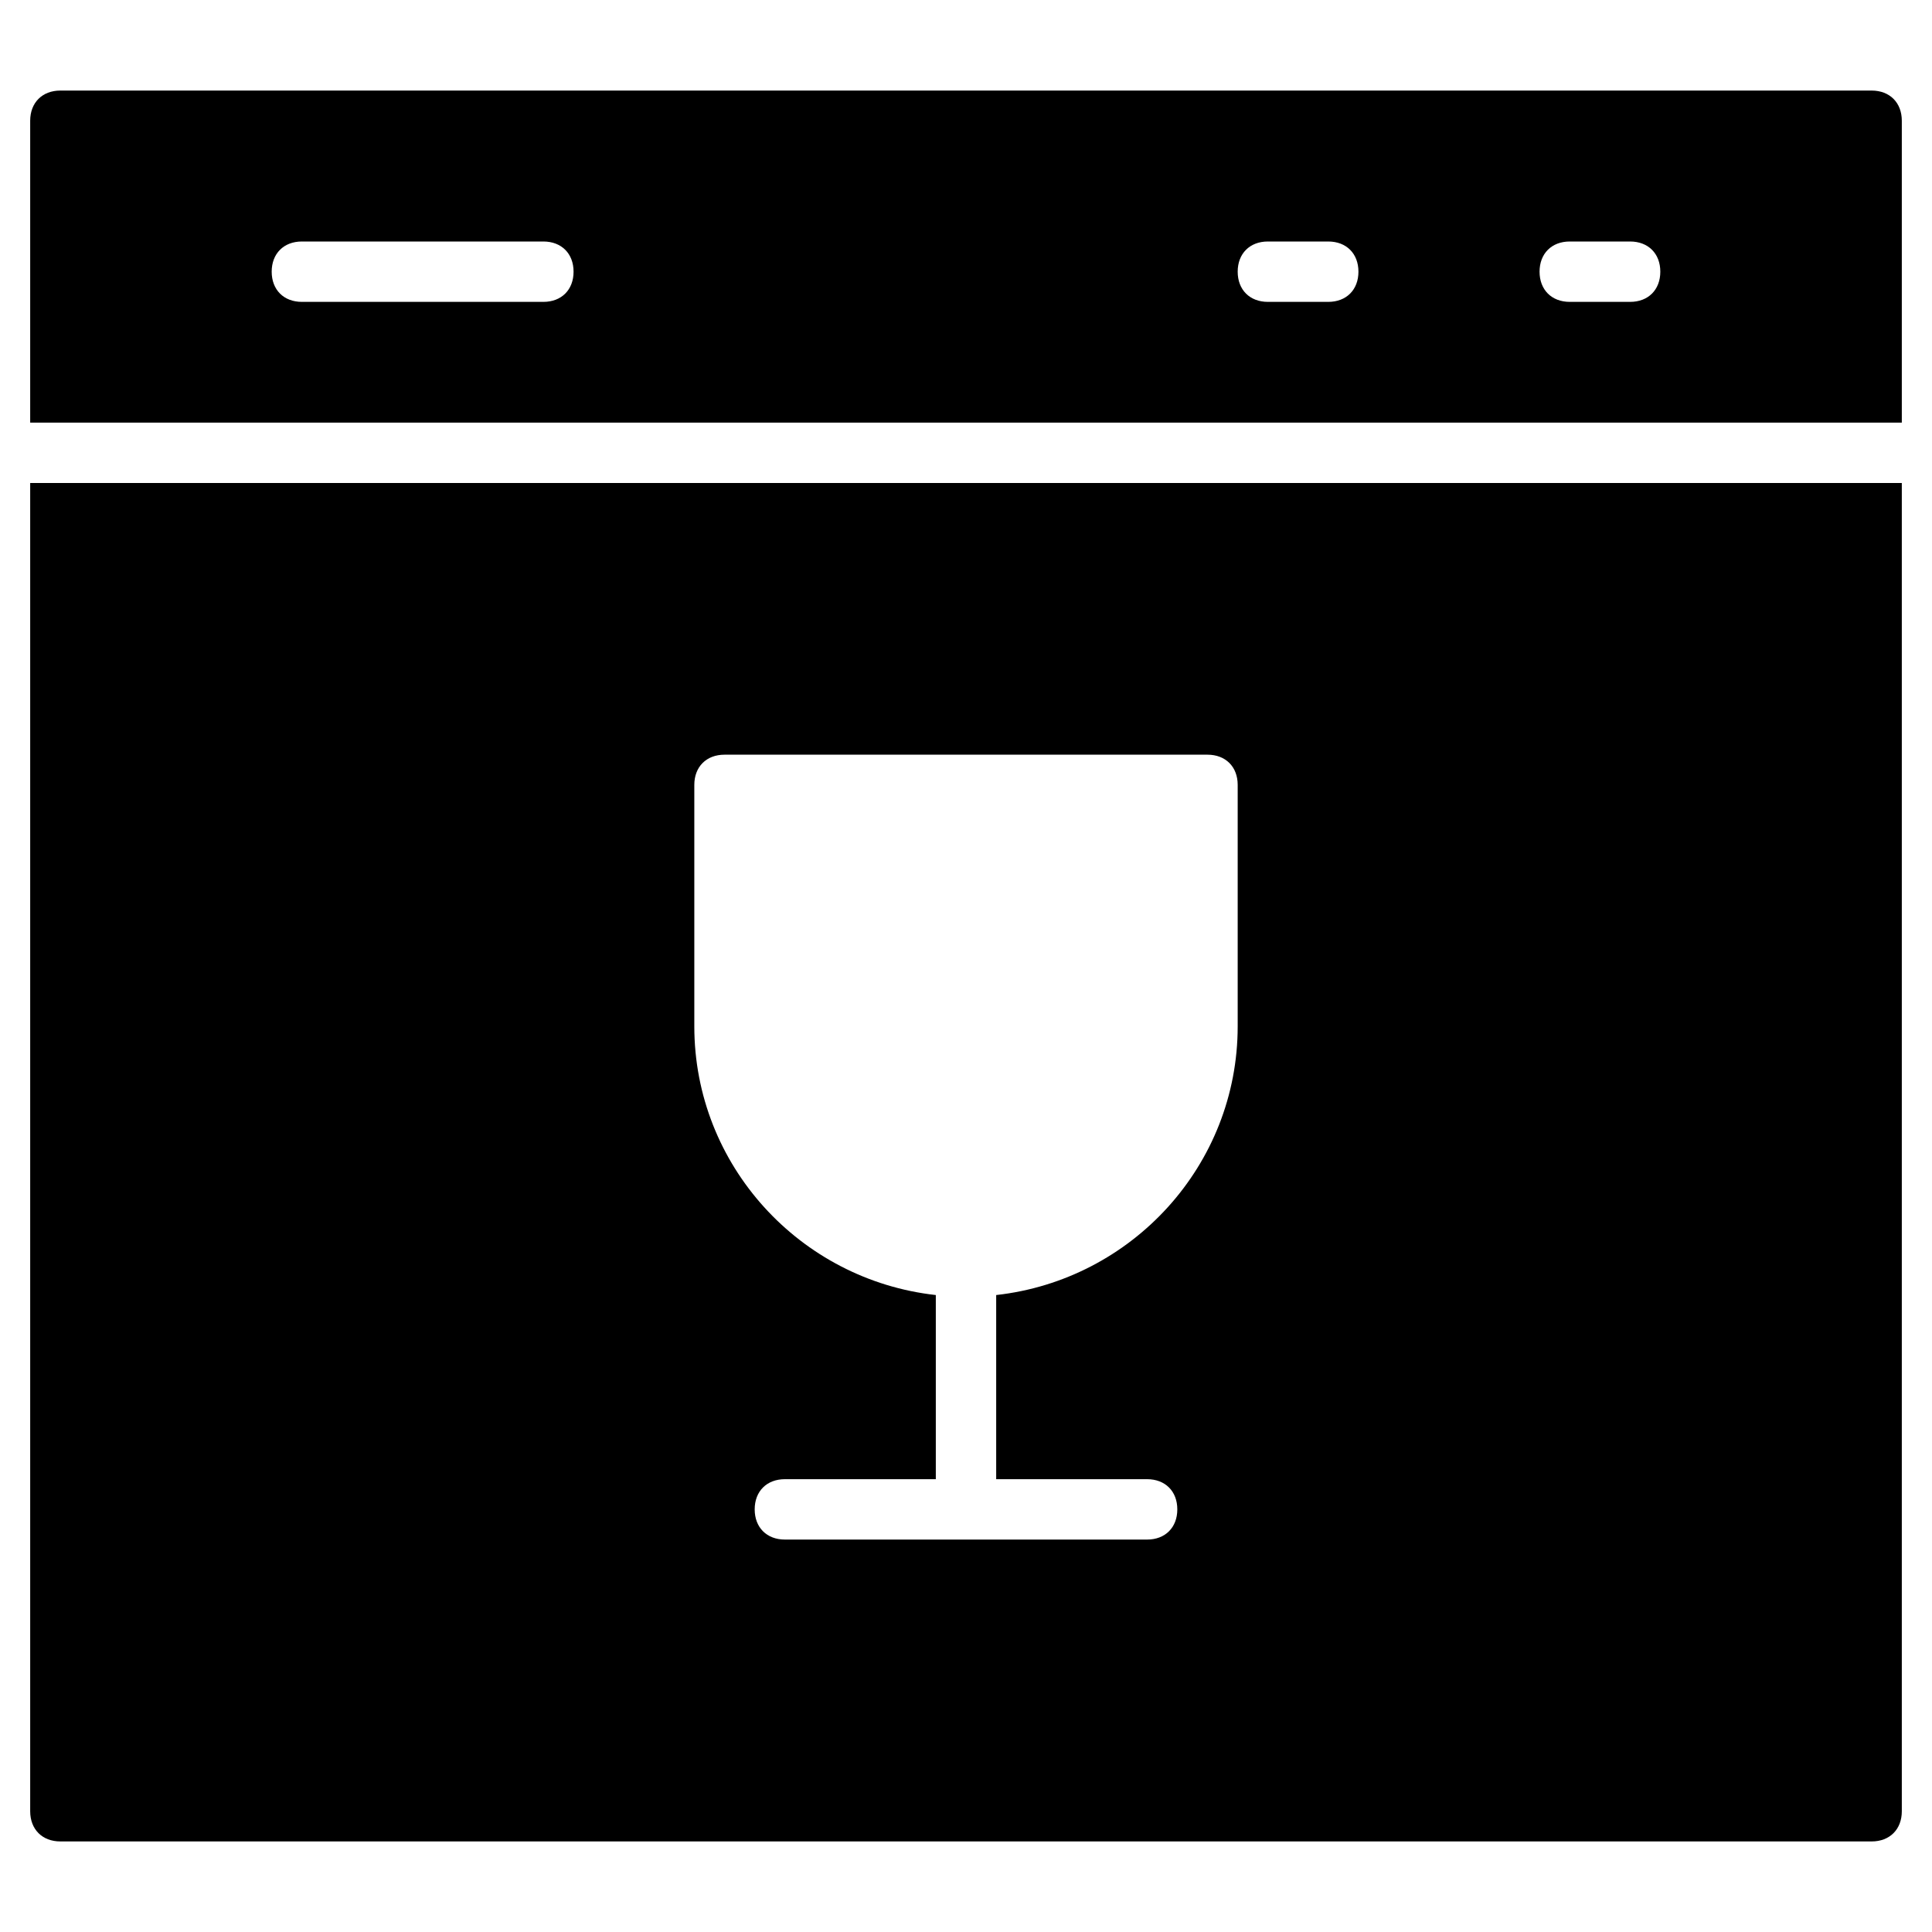 <?xml version="1.0" encoding="utf-8"?>
<!-- Generator: Adobe Illustrator 19.1.0, SVG Export Plug-In . SVG Version: 6.00 Build 0)  -->
<!DOCTYPE svg PUBLIC "-//W3C//DTD SVG 1.1//EN" "http://www.w3.org/Graphics/SVG/1.1/DTD/svg11.dtd">
<svg version="1.1" id="Layer_1" xmlns="http://www.w3.org/2000/svg" xmlns:xlink="http://www.w3.org/1999/xlink" x="0px" y="0px"
	 width="64px" height="64px" viewBox="0 0 64 64" enable-background="new 0 0 64 64" xml:space="preserve">
<path id="color_33_" d="M63,14V4c0-0.6-0.4-1-1-1H2C1.4,3,1,3.4,1,4v10H63z M52,8h2c0.6,0,1,0.4,1,1s-0.4,1-1,1h-2c-0.6,0-1-0.4-1-1
	S51.4,8,52,8z M42,8h2c0.6,0,1,0.4,1,1s-0.4,1-1,1h-2c-0.6,0-1-0.4-1-1S41.4,8,42,8z M10,8h8c0.6,0,1,0.4,1,1s-0.4,1-1,1h-8
	c-0.6,0-1-0.4-1-1S9.4,8,10,8z"/>
<path d="M1,16v44c0,0.6,0.4,1,1,1h60c0.6,0,1-0.4,1-1V16H1z M41,34c0,4.6-3.5,8.4-8,8.9V49h5c0.6,0,1,0.4,1,1s-0.4,1-1,1H26
	c-0.6,0-1-0.4-1-1s0.4-1,1-1h5v-6.1c-4.5-0.5-8-4.3-8-8.9v-8c0-0.6,0.4-1,1-1h16c0.6,0,1,0.4,1,1V34z"/>
</svg>
